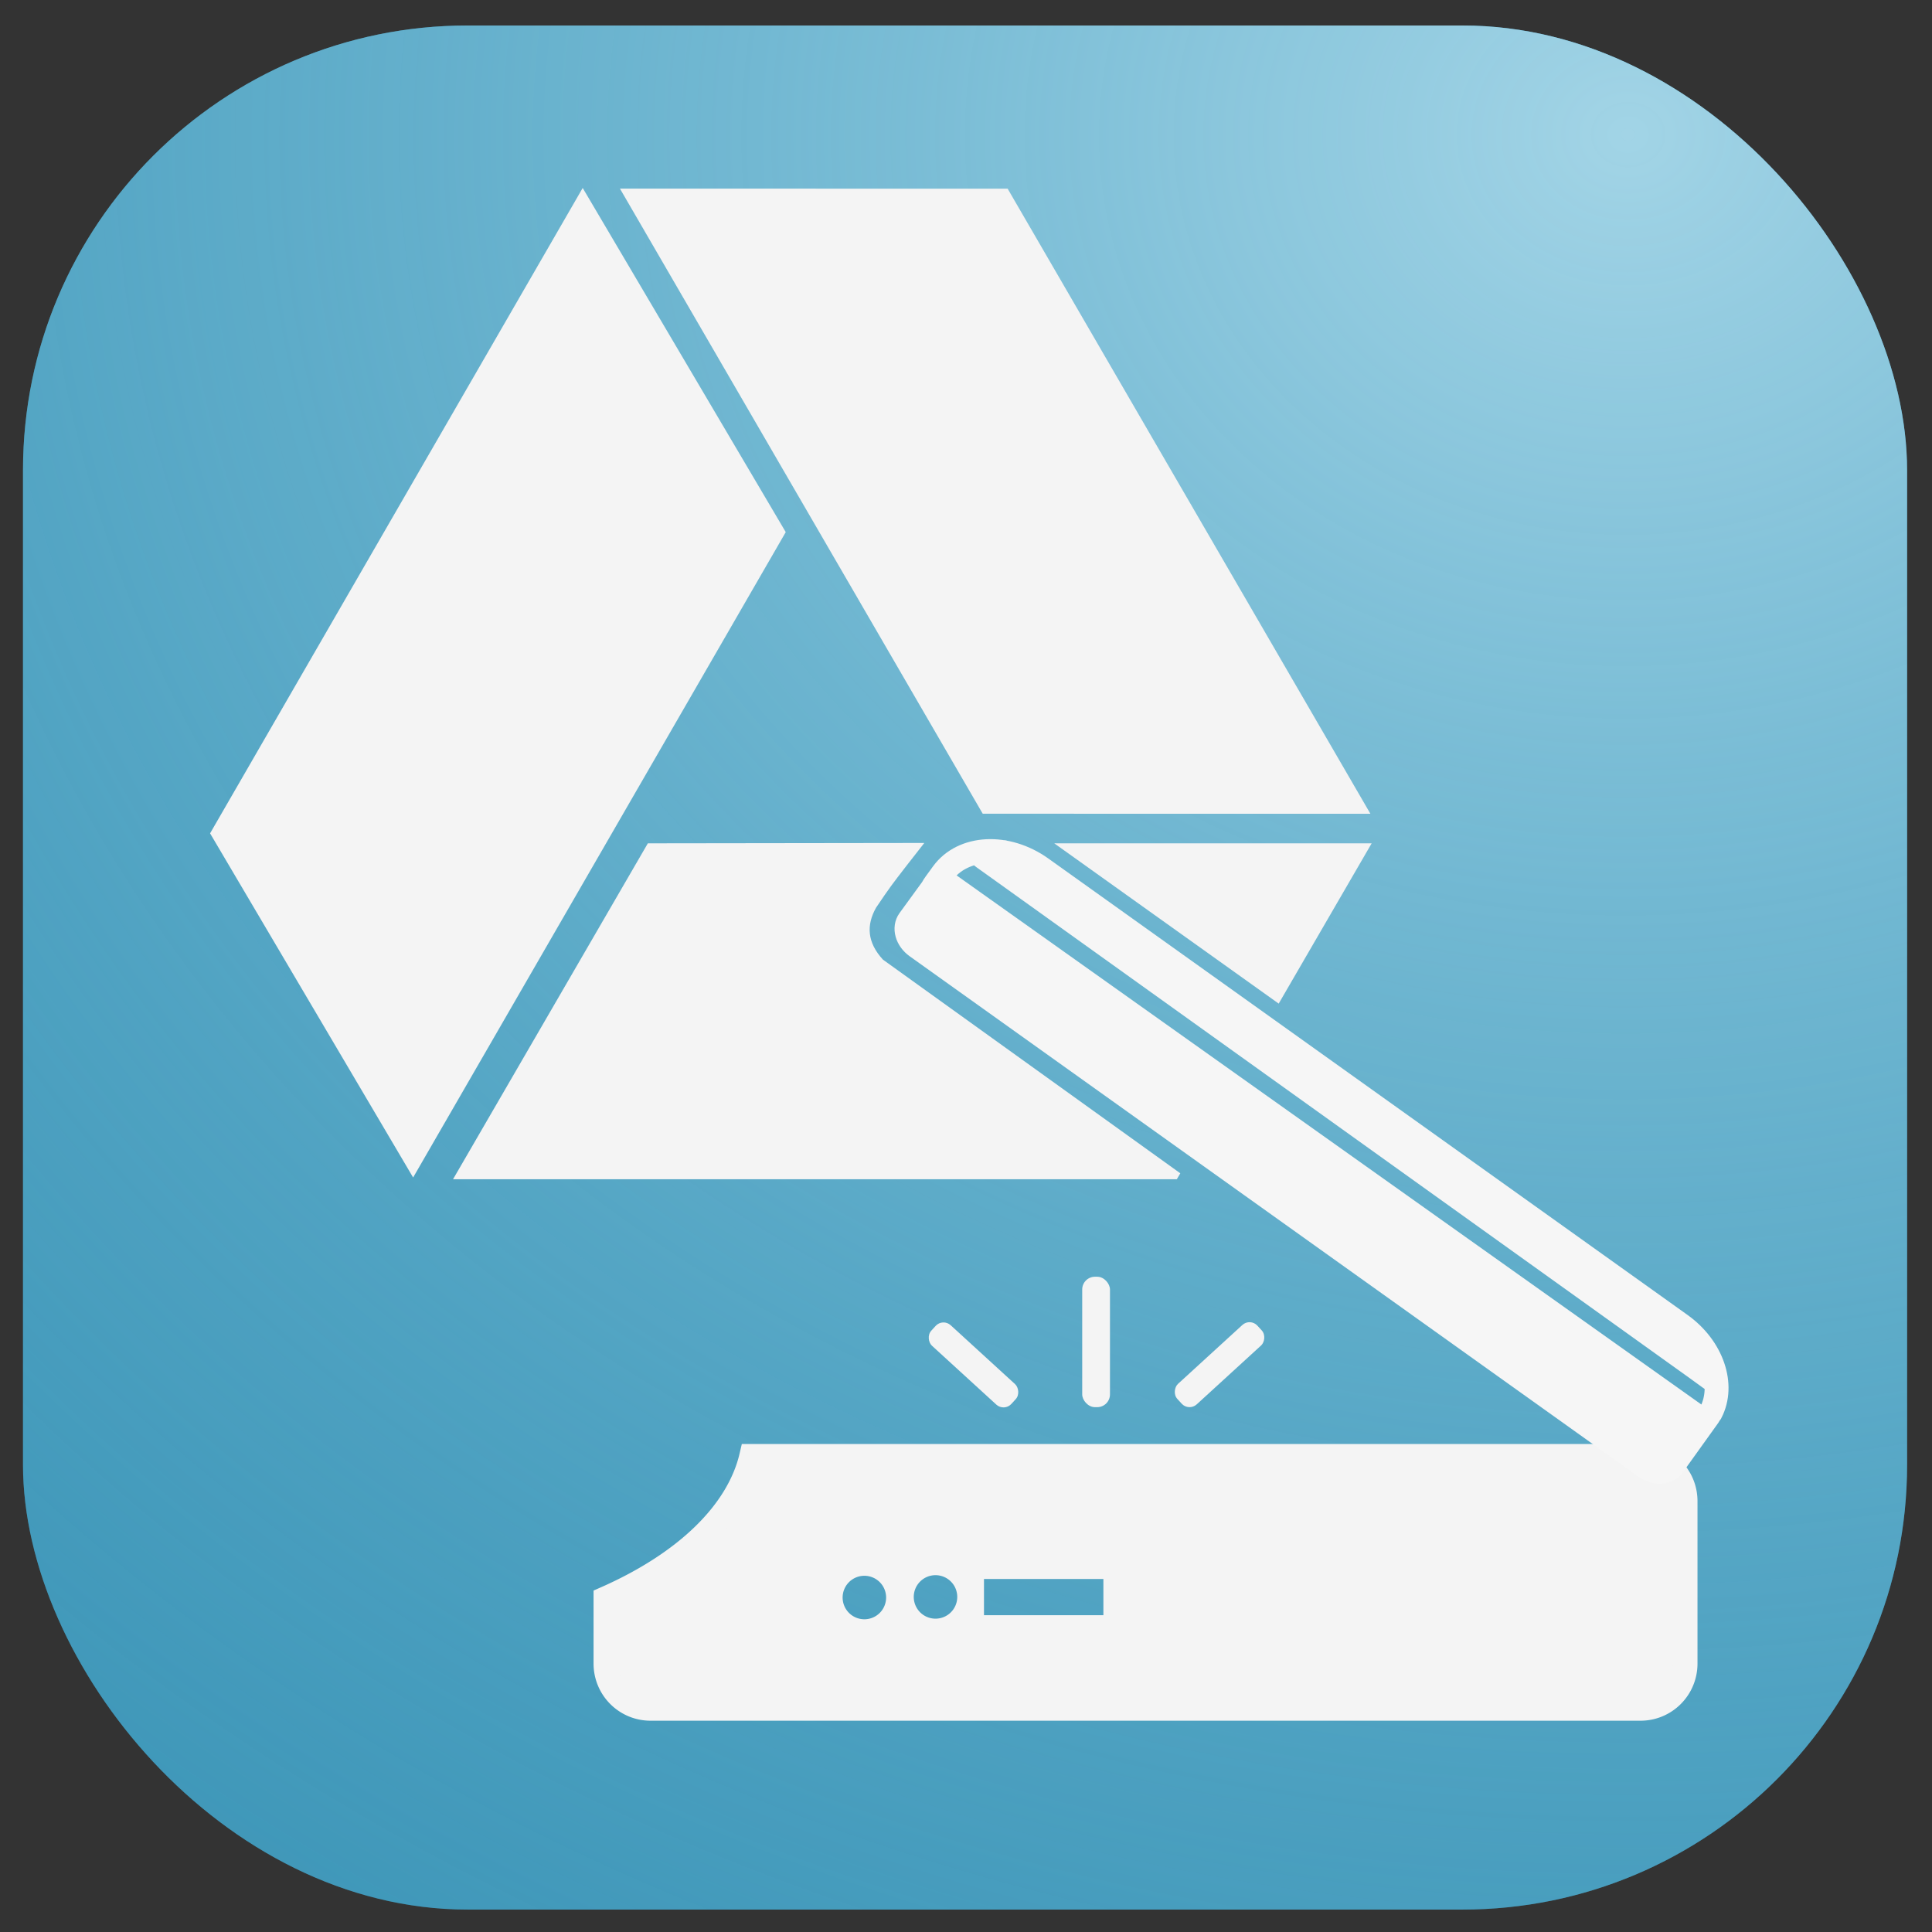 <?xml version="1.0" encoding="UTF-8" standalone="no"?>
<!-- Created with Inkscape (http://www.inkscape.org/) -->

<svg
   xmlns:osb="http://www.openswatchbook.org/uri/2009/osb"
   xmlns:dc="http://purl.org/dc/elements/1.1/"
   xmlns:cc="http://creativecommons.org/ns#"
   xmlns:rdf="http://www.w3.org/1999/02/22-rdf-syntax-ns#"
   xmlns:svg="http://www.w3.org/2000/svg"
   xmlns="http://www.w3.org/2000/svg"
   xmlns:xlink="http://www.w3.org/1999/xlink"
   xmlns:sodipodi="http://sodipodi.sourceforge.net/DTD/sodipodi-0.dtd"
   xmlns:inkscape="http://www.inkscape.org/namespaces/inkscape"
   width="254mm"
   height="254mm"
   viewBox="0 0 254 254"
   version="1.1"
   id="svg8"
   inkscape:version="0.92.4 (5da689c313, 2019-01-14)"
   sodipodi:docname="google-scan-white-3.svg">
  <rect x="0" y="0" width="254" height="254" fill="#333333" stroke="none"/>
  <defs
     id="defs2">
    <linearGradient
       inkscape:collect="always"
       id="linearGradient833-1">
      <stop
         style="stop-color:#a2d4e6;stop-opacity:1"
         offset="0"
         id="stop829" />
      <stop
         style="stop-color:#379fc5;stop-opacity:0.169"
         offset="1"
         id="stop831" />
    </linearGradient>
    <radialGradient
       inkscape:collect="always"
       xlink:href="#linearGradient833-1"
       id="radialGradient832"
       cx="188.377"
       cy="82.622"
       fx="188.377"
       fy="82.622"
       r="123.85"
       gradientTransform="matrix(3.353,-0.033,0.028,2.952,-419.867,-176.983)"
       gradientUnits="userSpaceOnUse" />
    <linearGradient
       id="linearGradient822"
       osb:paint="solid">
      <stop
         style="stop-color:#33f6f6;stop-opacity:1;"
         offset="0"
         id="stop820" />
    </linearGradient>
    <linearGradient
       id="linearGradient822-7"
       osb:paint="solid">
      <stop
         style="stop-color:#f6f6f6;stop-opacity:1;"
         offset="0"
         id="stop820-3" />
    </linearGradient>
    <linearGradient
       gradientTransform="matrix(0.657,0.47,-0.465,0.67,74.055,30.281)"
       inkscape:collect="always"
       xlink:href="#linearGradient822-7"
       id="linearGradient824"
       x1="138.552"
       y1="92.525"
       x2="295.248"
       y2="92.525"
       gradientUnits="userSpaceOnUse" />
  </defs>
  <sodipodi:namedview
     id="base"
     pagecolor="#ffffff"
     bordercolor="#666666"
     borderopacity="1.0"
     inkscape:pageopacity="0.0"
     inkscape:pageshadow="2"
     inkscape:zoom="0.35"
     inkscape:cx="426.11645"
     inkscape:cy="354.03125"
     inkscape:document-units="mm"
     inkscape:current-layer="layer1"
     showgrid="true"
     inkscape:window-width="1920"
     inkscape:window-height="1001"
     inkscape:window-x="-9"
     inkscape:window-y="-9"
     inkscape:window-maximized="1"
     inkscape:pagecheckerboard="false"
     showguides="false"
     inkscape:snap-others="false"
     inkscape:snap-nodes="false">
    <inkscape:grid
       type="xygrid"
       id="grid918"
       spacingx="1.852"
       spacingy="1.852" />
  </sodipodi:namedview>
  <g
     inkscape:label="Layer 1"
     inkscape:groupmode="layer"
     id="layer1"
     transform="translate(0,-43)">
    <rect
       style="fill:#379dc5;fill-opacity:0.841;stroke-width:0.377"
       id="rect12"
       width="247.7"
       height="247.7"
       x="3.024"
       y="46.352"
       rx="58.459" />
    <rect
       style="fill:url(#radialGradient832);fill-opacity:1;stroke-width:0.377"
       id="rect12-1"
       width="247.7"
       height="247.7"
       x="3.024"
       y="46.352"
       rx="58.459" />
    <rect
       style="fill:#f4f4f4;fill-opacity:1;stroke:none;stroke-width:7.992;stroke-miterlimit:4;stroke-dasharray:none;stroke-opacity:1"
       id="rect932"
       width="3.65"
       height="17.148"
       x="142.278"
       y="210.852"
       ry="1.678" />
    <rect
       style="fill:#f4f4f4;fill-opacity:1;stroke:none;stroke-width:7.29;stroke-miterlimit:4;stroke-dasharray:none;stroke-opacity:1"
       id="rect932-8"
       width="3.65"
       height="14.267"
       x="270.501"
       y="24.693"
       ry="1.396"
       transform="rotate(47.547)" />
    <rect
       style="fill:#f4f4f4;fill-opacity:1;stroke:none;stroke-width:7.29;stroke-miterlimit:4;stroke-dasharray:none;stroke-opacity:1"
       id="rect932-8-6"
       width="3.65"
       height="14.267"
       x="75.928"
       y="237.406"
       ry="1.396"
       transform="matrix(-0.675,0.738,0.738,0.675,0,0)" />
    <path
       style="fill:#f4f4f4;fill-opacity:1;stroke:#f4f4f4;stroke-width:3.218;stroke-miterlimit:4;stroke-dasharray:none;stroke-opacity:1"
       d="m 98.804,234.452 a 53.136,28.778 0 0 1 -19.16,18.708 v 8.544 c 0,3.274 2.628,5.909 5.892,5.909 H 215.67 c 3.264,0 5.891,-2.636 5.891,-5.909 v -21.344 c 0,-3.274 -2.627,-5.909 -5.891,-5.909 z m 24.187,14.027 a 4.468,4.468 0 0 1 4.468,4.468 4.468,4.468 0 0 1 -4.468,4.468 4.468,4.468 0 0 1 -4.468,-4.468 4.468,4.468 0 0 1 4.468,-4.468 z m -9.352,0.08 a 4.468,4.468 0 0 1 4.468,4.468 4.468,4.468 0 0 1 -4.468,4.468 4.468,4.468 0 0 1 -4.468,-4.468 4.468,4.468 0 0 1 4.468,-4.468 z m 14.116,0.423 h 18.917 v 7.978 h -18.917 z"
       id="rect9111-0"
       inkscape:connector-curvature="0" />
    <path
       style="fill:#f4f4f4;fill-opacity:1;stroke:none;stroke-width:36.017;stroke-miterlimit:4;stroke-dasharray:none;stroke-opacity:1"
       d="M 321.404,418.387 224.76,585.029 h 359.09 l 1.711,-2.949 L 438.051,476.096 c -7.896,-8.598 -8.273,-17.094 -3.462,-25.725 6.876,-10.212 7.819,-11.384 15.134,-20.862 0.483,-0.664 8.309,-10.678 8.831,-11.301 z m 201.621,0 111.354,79.518 46.117,-79.518 z"
       transform="matrix(0.265,0,0,0.265,0,43)"
       id="rect3636-4"
       inkscape:connector-curvature="0"
       sodipodi:nodetypes="ccccccccccccc" />
    <rect
       style="fill:#f4f4f4;fill-opacity:1;stroke:none;stroke-width:10.246;stroke-miterlimit:4;stroke-dasharray:none;stroke-opacity:1"
       id="rect3636-4-7"
       width="95.009"
       height="50.969"
       x="78.37"
       y="-93.131"
       transform="matrix(0.502,0.865,-1,-1.5116088e-4,0,0)" />
    <rect
       style="fill:#f4f4f4;fill-opacity:1;stroke:none;stroke-width:10.565;stroke-miterlimit:4;stroke-dasharray:none;stroke-opacity:1"
       id="rect3636-4-7-2"
       width="97.976"
       height="52.548"
       x="-61.717"
       y="115.115"
       transform="matrix(0.5,-0.866,0.508,0.861,0,0)" />
    <path
       id="rect1516-1-1-2"
       style="fill:none;fill-opacity:1;stroke:url(#linearGradient824);stroke-width:3.137;stroke-linecap:round;stroke-miterlimit:4;stroke-dasharray:none;stroke-opacity:1"
       d="m 122.957,162.971 96.409,69.01 -1.261,1.819 -96.409,-69.01 z m 9.007,-7.94 92.246,66.081 c 0.167,0.12 0.031,0.607 -0.305,1.093 1.862,2.923 2.83,3.339 -0.909,0.66 l -92.246,-66.081 c -2.337,-1.674 -3.196,-2.119 0.305,-1.093 0.558,0.163 0.742,-0.78 0.909,-0.66 z m 4.949,2.112 c -4.551,-3.251 -10.34,-2.949 -12.978,0.676 l -0.941,1.292 c -0.167,0.23 -0.318,0.467 -0.451,0.711 l -3.009,4.134 c -0.741,1.018 -0.308,2.573 0.97,3.486 l 95.808,68.415 c 1.278,0.914 2.905,0.828 3.646,-0.19 l 4.634,-6.466 c 0.06,-0.104 0.22,-0.377 0.337,-0.521 1.843,-3.594 0.21,-8.536 -3.989,-11.534 z"
       inkscape:connector-curvature="0"
       sodipodi:nodetypes="ccccccscssscccccccccccccc" />
    <rect
       style="fill:#f4f4f4;fill-opacity:1;stroke:#f6f6f6;stroke-width:3.22;stroke-linecap:round;stroke-miterlimit:4;stroke-dasharray:none;stroke-opacity:1"
       id="rect1516-1-1-4-6"
       width="121.82"
       height="2.269"
       x="192.965"
       y="57.663"
       ry="0"
       rx="0"
       transform="matrix(0.815,0.579,-0.572,0.82,0,0)" />
  </g>
</svg>

